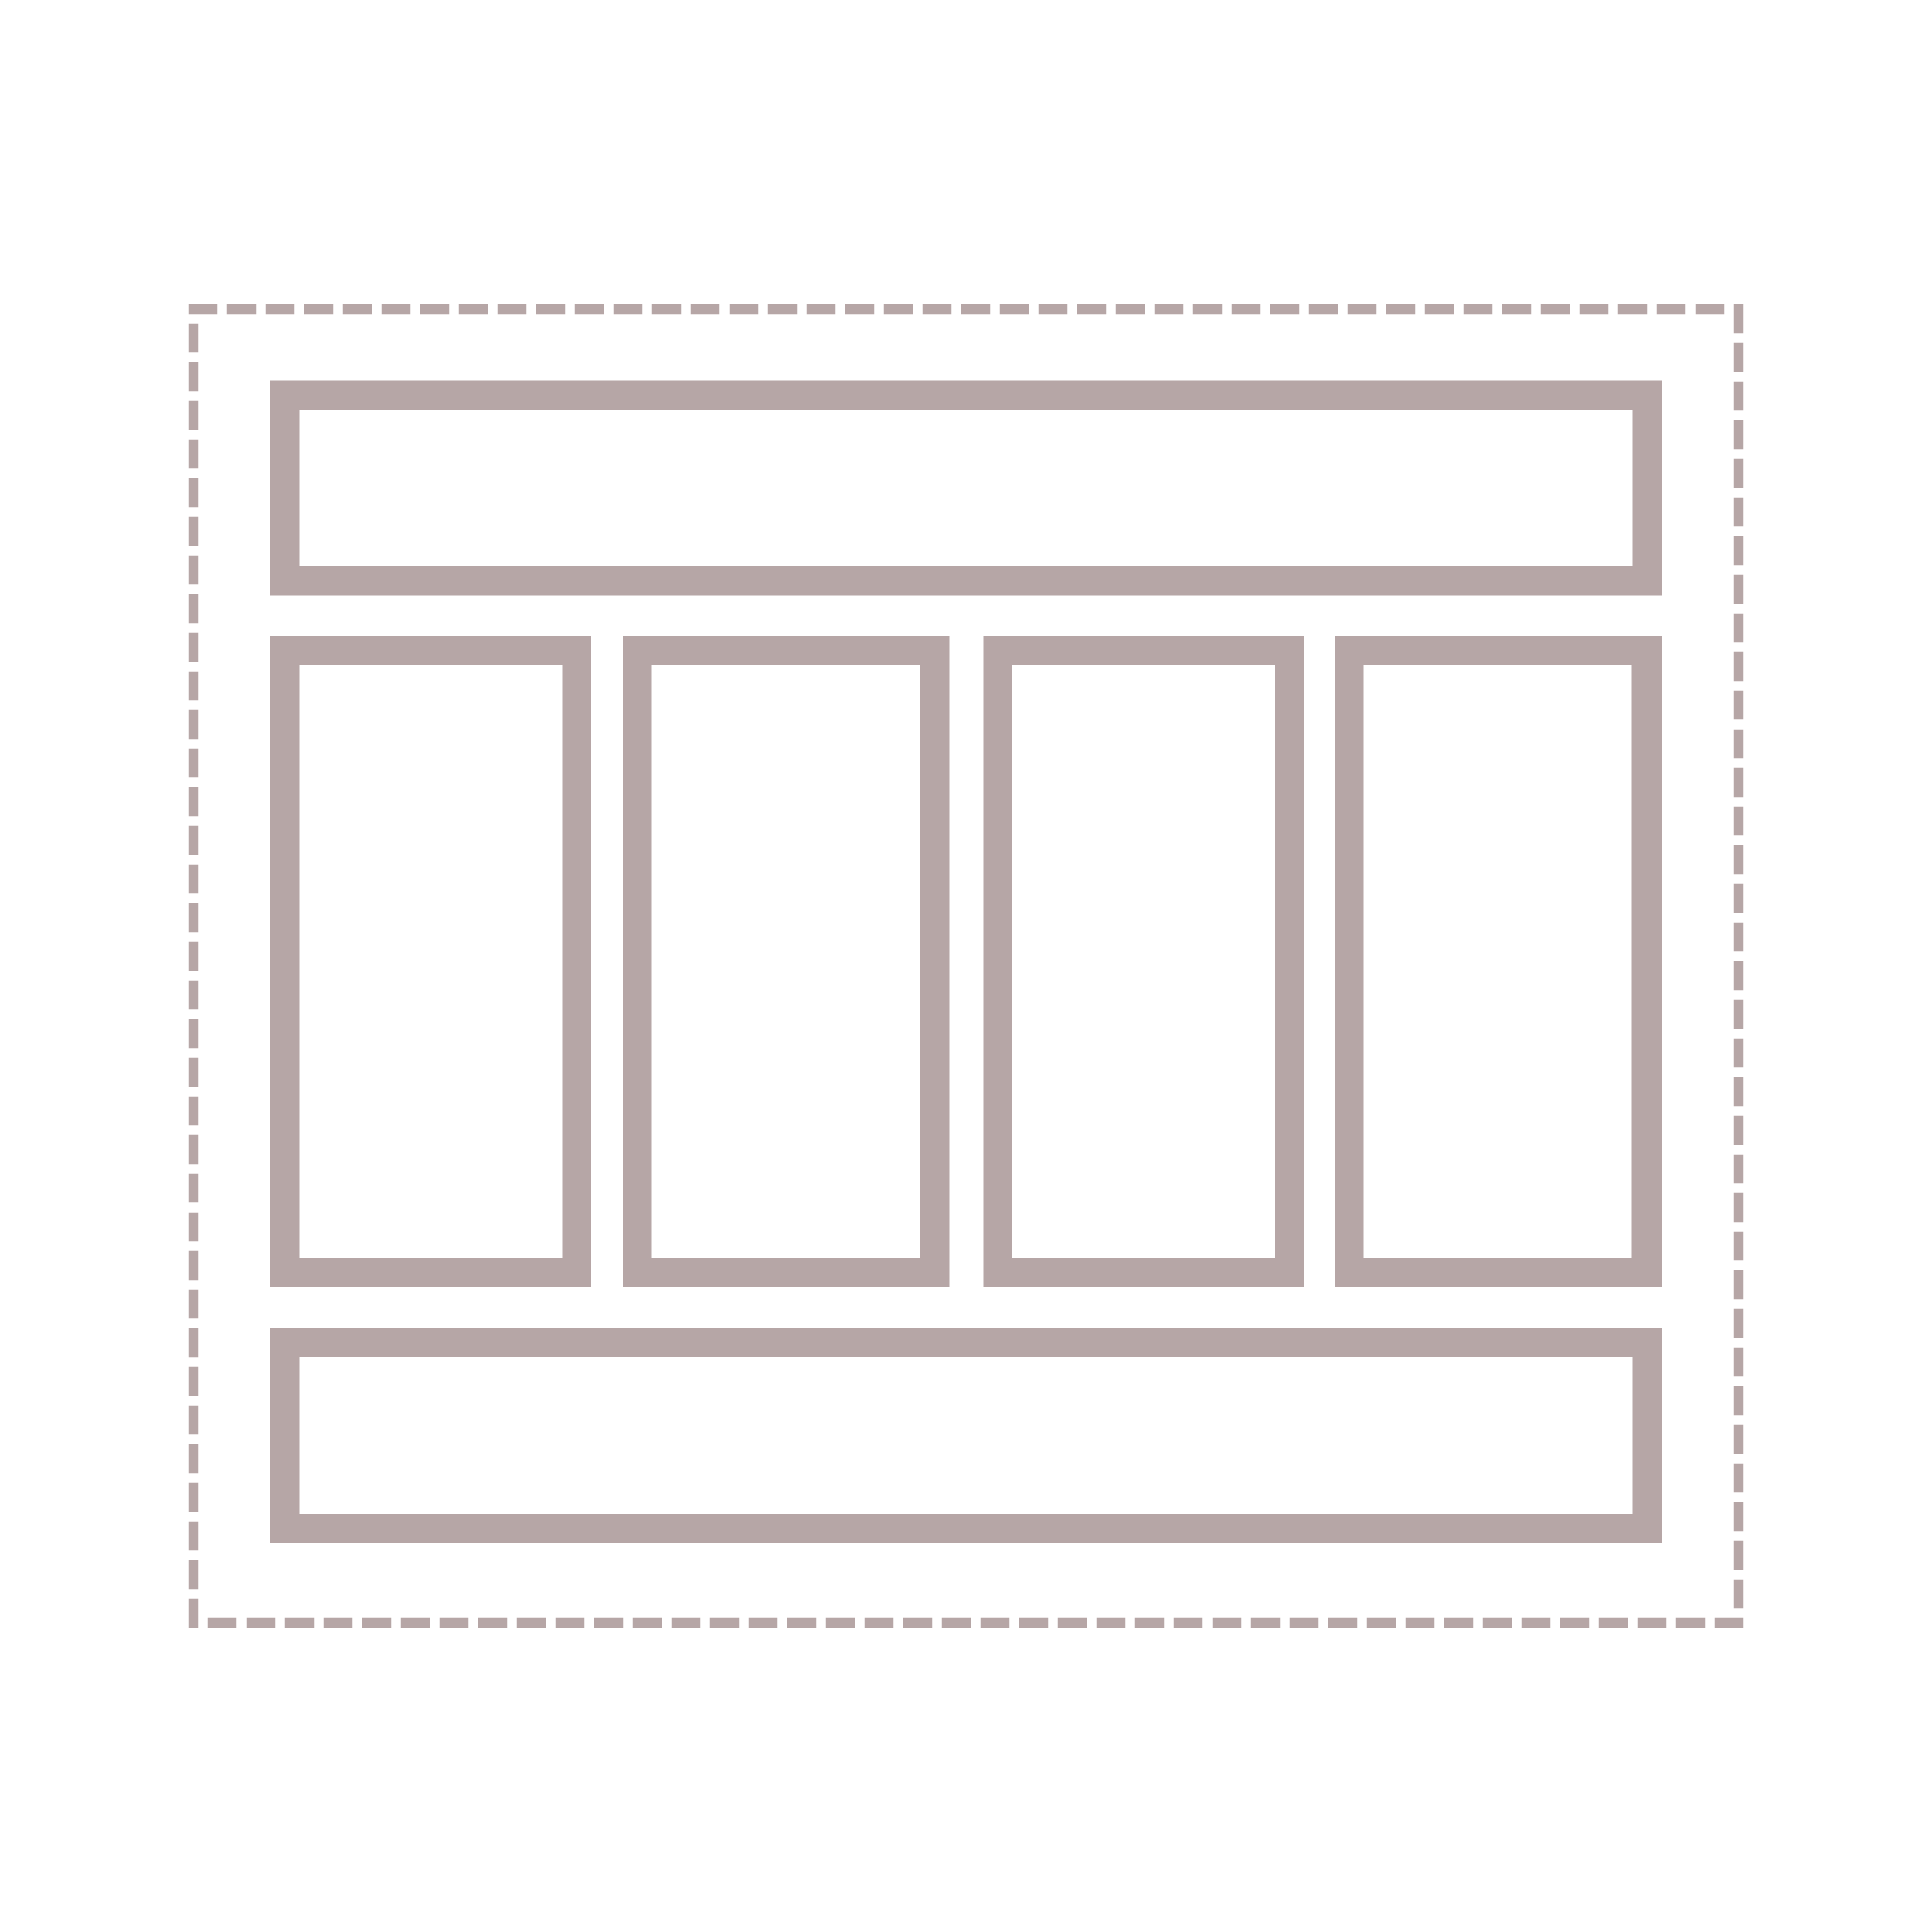 <svg id="Layer_1" data-name="Layer 1" xmlns="http://www.w3.org/2000/svg" viewBox="0 0 50 50"><defs><style>.cls-1{fill:#b6a6a6;}.cls-2{fill:none;stroke:#b6a6a6;stroke-linecap:square;stroke-miterlimit:10;stroke-width:0.25px;stroke-dasharray:0.5;}</style></defs><title>Template_48</title><path class="cls-1" d="M42.25,35.12v4.06H7.75V35.12h34.5m.75-.75H7v5.56H43V34.37Z"/><path class="cls-1" d="M42.25,10.6v4.06H7.75V10.6h34.5M43,9.85H7v5.56H43V9.85Z"/><path class="cls-1" d="M14.55,17.21V32.56H7.75V17.21h6.8m.75-.75H7V33.31h8.3V16.46Z"/><rect class="cls-2" x="5" y="8" width="40" height="34" transform="translate(50 50) rotate(180)"/><path class="cls-1" d="M23.82,17.21V32.56H16.87V17.21h7m.75-.75H16.12V33.31h8.45V16.46Z"/><path class="cls-1" d="M33,17.21V32.56h-6.8V17.21H33m.75-.75h-8.3V33.31h8.3V16.46Z"/><path class="cls-1" d="M42.23,17.21V32.56H35.29V17.21h6.94m.75-.75H34.54V33.31H43V16.46Z"/></svg>